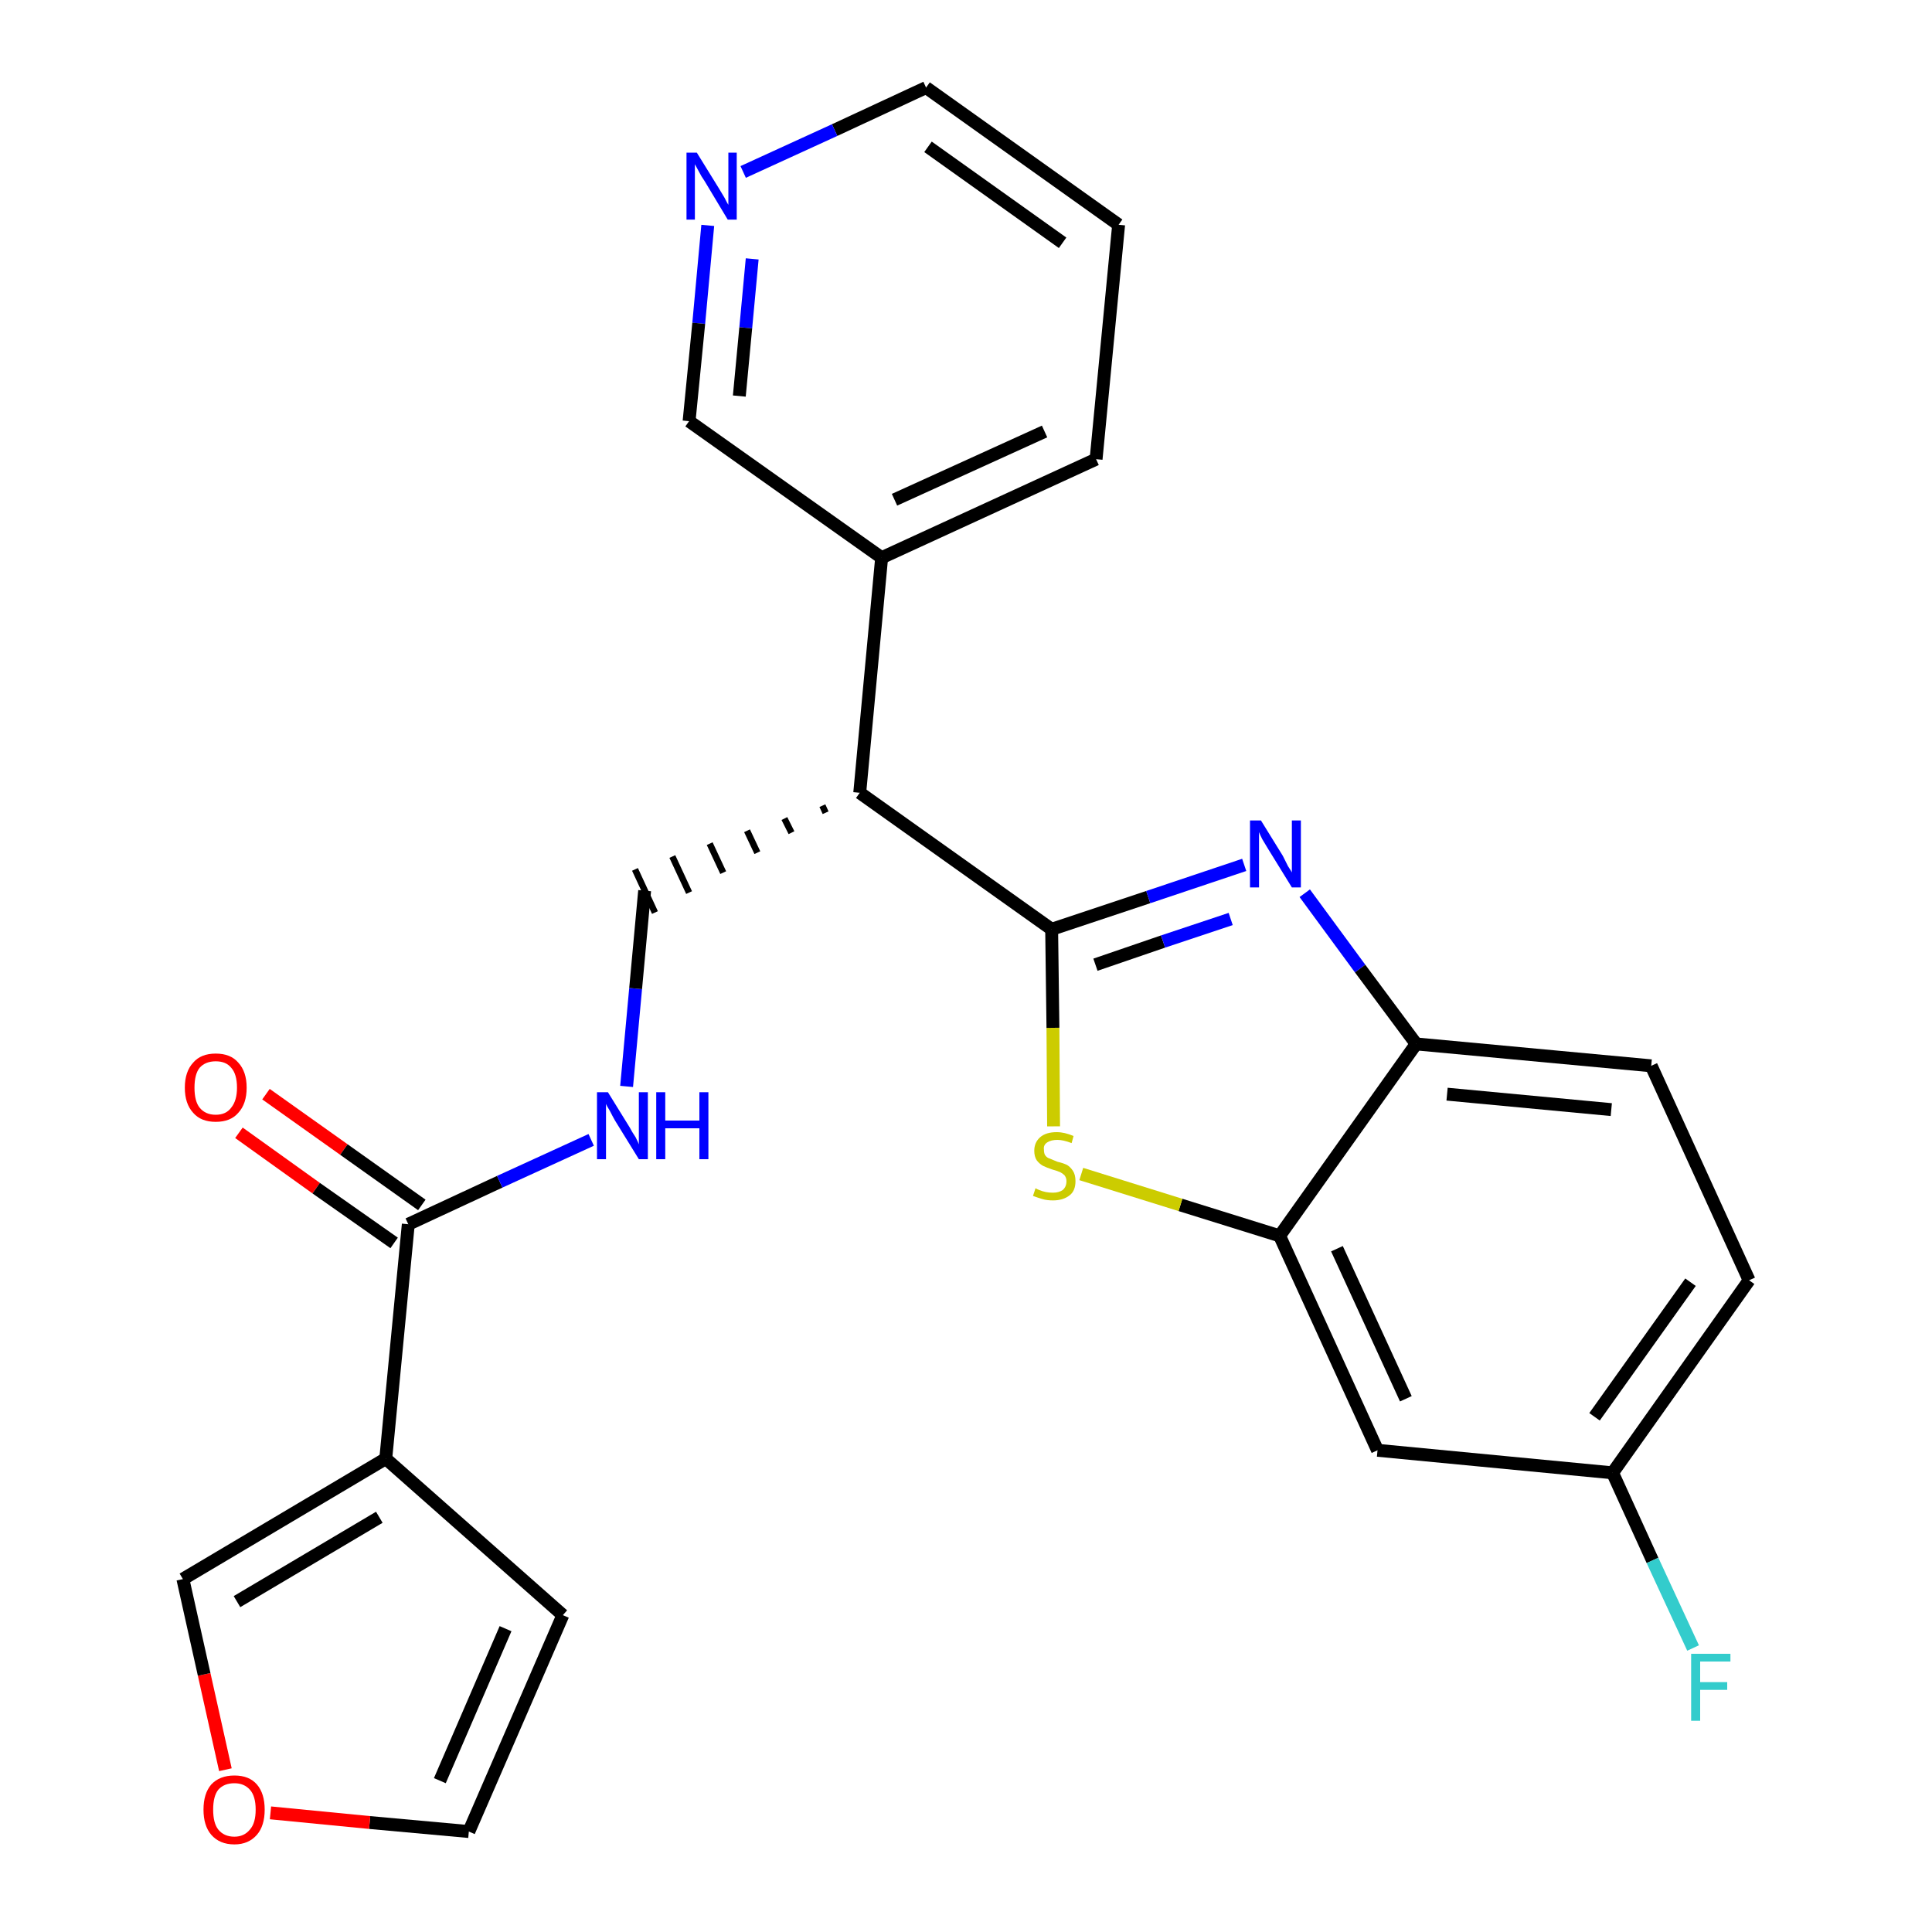 <?xml version='1.0' encoding='iso-8859-1'?>
<svg version='1.1' baseProfile='full'
              xmlns='http://www.w3.org/2000/svg'
                      xmlns:rdkit='http://www.rdkit.org/xml'
                      xmlns:xlink='http://www.w3.org/1999/xlink'
                  xml:space='preserve'
width='300px' height='300px' viewBox='0 0 300 300'>
<!-- END OF HEADER -->
<path class='bond-0 atom-0 atom-1' d='M 37.1,175.9 L 49.1,184.5' style='fill:none;fill-rule:evenodd;stroke:#FF0000;stroke-width:2.0px;stroke-linecap:butt;stroke-linejoin:miter;stroke-opacity:1' />
<path class='bond-0 atom-0 atom-1' d='M 49.1,184.5 L 61.2,193.0' style='fill:none;fill-rule:evenodd;stroke:#000000;stroke-width:2.0px;stroke-linecap:butt;stroke-linejoin:miter;stroke-opacity:1' />
<path class='bond-0 atom-0 atom-1' d='M 41.3,169.9 L 53.4,178.5' style='fill:none;fill-rule:evenodd;stroke:#FF0000;stroke-width:2.0px;stroke-linecap:butt;stroke-linejoin:miter;stroke-opacity:1' />
<path class='bond-0 atom-0 atom-1' d='M 53.4,178.5 L 65.5,187.1' style='fill:none;fill-rule:evenodd;stroke:#000000;stroke-width:2.0px;stroke-linecap:butt;stroke-linejoin:miter;stroke-opacity:1' />
<path class='bond-1 atom-1 atom-2' d='M 63.4,190.1 L 77.6,183.5' style='fill:none;fill-rule:evenodd;stroke:#000000;stroke-width:2.0px;stroke-linecap:butt;stroke-linejoin:miter;stroke-opacity:1' />
<path class='bond-1 atom-1 atom-2' d='M 77.6,183.5 L 91.8,177.0' style='fill:none;fill-rule:evenodd;stroke:#0000FF;stroke-width:2.0px;stroke-linecap:butt;stroke-linejoin:miter;stroke-opacity:1' />
<path class='bond-20 atom-1 atom-21' d='M 63.4,190.1 L 59.9,226.5' style='fill:none;fill-rule:evenodd;stroke:#000000;stroke-width:2.0px;stroke-linecap:butt;stroke-linejoin:miter;stroke-opacity:1' />
<path class='bond-2 atom-2 atom-3' d='M 97.3,168.7 L 98.7,153.5' style='fill:none;fill-rule:evenodd;stroke:#0000FF;stroke-width:2.0px;stroke-linecap:butt;stroke-linejoin:miter;stroke-opacity:1' />
<path class='bond-2 atom-2 atom-3' d='M 98.7,153.5 L 100.1,138.3' style='fill:none;fill-rule:evenodd;stroke:#000000;stroke-width:2.0px;stroke-linecap:butt;stroke-linejoin:miter;stroke-opacity:1' />
<path class='bond-3 atom-4 atom-3' d='M 127.7,125.1 L 128.2,126.2' style='fill:none;fill-rule:evenodd;stroke:#000000;stroke-width:1.0px;stroke-linecap:butt;stroke-linejoin:miter;stroke-opacity:1' />
<path class='bond-3 atom-4 atom-3' d='M 121.8,127.1 L 122.9,129.3' style='fill:none;fill-rule:evenodd;stroke:#000000;stroke-width:1.0px;stroke-linecap:butt;stroke-linejoin:miter;stroke-opacity:1' />
<path class='bond-3 atom-4 atom-3' d='M 116.0,129.0 L 117.6,132.4' style='fill:none;fill-rule:evenodd;stroke:#000000;stroke-width:1.0px;stroke-linecap:butt;stroke-linejoin:miter;stroke-opacity:1' />
<path class='bond-3 atom-4 atom-3' d='M 110.2,131.0 L 112.3,135.5' style='fill:none;fill-rule:evenodd;stroke:#000000;stroke-width:1.0px;stroke-linecap:butt;stroke-linejoin:miter;stroke-opacity:1' />
<path class='bond-3 atom-4 atom-3' d='M 104.4,133.0 L 107.0,138.6' style='fill:none;fill-rule:evenodd;stroke:#000000;stroke-width:1.0px;stroke-linecap:butt;stroke-linejoin:miter;stroke-opacity:1' />
<path class='bond-3 atom-4 atom-3' d='M 98.6,135.0 L 101.7,141.7' style='fill:none;fill-rule:evenodd;stroke:#000000;stroke-width:1.0px;stroke-linecap:butt;stroke-linejoin:miter;stroke-opacity:1' />
<path class='bond-4 atom-4 atom-5' d='M 133.5,123.1 L 136.9,86.6' style='fill:none;fill-rule:evenodd;stroke:#000000;stroke-width:2.0px;stroke-linecap:butt;stroke-linejoin:miter;stroke-opacity:1' />
<path class='bond-10 atom-4 atom-11' d='M 133.5,123.1 L 163.3,144.3' style='fill:none;fill-rule:evenodd;stroke:#000000;stroke-width:2.0px;stroke-linecap:butt;stroke-linejoin:miter;stroke-opacity:1' />
<path class='bond-5 atom-5 atom-6' d='M 136.9,86.6 L 170.2,71.3' style='fill:none;fill-rule:evenodd;stroke:#000000;stroke-width:2.0px;stroke-linecap:butt;stroke-linejoin:miter;stroke-opacity:1' />
<path class='bond-5 atom-5 atom-6' d='M 138.9,77.6 L 162.2,67.0' style='fill:none;fill-rule:evenodd;stroke:#000000;stroke-width:2.0px;stroke-linecap:butt;stroke-linejoin:miter;stroke-opacity:1' />
<path class='bond-25 atom-10 atom-5' d='M 107.0,65.4 L 136.9,86.6' style='fill:none;fill-rule:evenodd;stroke:#000000;stroke-width:2.0px;stroke-linecap:butt;stroke-linejoin:miter;stroke-opacity:1' />
<path class='bond-6 atom-6 atom-7' d='M 170.2,71.3 L 173.7,34.9' style='fill:none;fill-rule:evenodd;stroke:#000000;stroke-width:2.0px;stroke-linecap:butt;stroke-linejoin:miter;stroke-opacity:1' />
<path class='bond-7 atom-7 atom-8' d='M 173.7,34.9 L 143.8,13.6' style='fill:none;fill-rule:evenodd;stroke:#000000;stroke-width:2.0px;stroke-linecap:butt;stroke-linejoin:miter;stroke-opacity:1' />
<path class='bond-7 atom-7 atom-8' d='M 165.0,37.7 L 144.1,22.8' style='fill:none;fill-rule:evenodd;stroke:#000000;stroke-width:2.0px;stroke-linecap:butt;stroke-linejoin:miter;stroke-opacity:1' />
<path class='bond-8 atom-8 atom-9' d='M 143.8,13.6 L 129.6,20.2' style='fill:none;fill-rule:evenodd;stroke:#000000;stroke-width:2.0px;stroke-linecap:butt;stroke-linejoin:miter;stroke-opacity:1' />
<path class='bond-8 atom-8 atom-9' d='M 129.6,20.2 L 115.4,26.7' style='fill:none;fill-rule:evenodd;stroke:#0000FF;stroke-width:2.0px;stroke-linecap:butt;stroke-linejoin:miter;stroke-opacity:1' />
<path class='bond-9 atom-9 atom-10' d='M 109.9,35.0 L 108.5,50.2' style='fill:none;fill-rule:evenodd;stroke:#0000FF;stroke-width:2.0px;stroke-linecap:butt;stroke-linejoin:miter;stroke-opacity:1' />
<path class='bond-9 atom-9 atom-10' d='M 108.5,50.2 L 107.0,65.4' style='fill:none;fill-rule:evenodd;stroke:#000000;stroke-width:2.0px;stroke-linecap:butt;stroke-linejoin:miter;stroke-opacity:1' />
<path class='bond-9 atom-9 atom-10' d='M 116.8,40.2 L 115.8,50.9' style='fill:none;fill-rule:evenodd;stroke:#0000FF;stroke-width:2.0px;stroke-linecap:butt;stroke-linejoin:miter;stroke-opacity:1' />
<path class='bond-9 atom-9 atom-10' d='M 115.8,50.9 L 114.8,61.5' style='fill:none;fill-rule:evenodd;stroke:#000000;stroke-width:2.0px;stroke-linecap:butt;stroke-linejoin:miter;stroke-opacity:1' />
<path class='bond-11 atom-11 atom-12' d='M 163.3,144.3 L 178.3,139.3' style='fill:none;fill-rule:evenodd;stroke:#000000;stroke-width:2.0px;stroke-linecap:butt;stroke-linejoin:miter;stroke-opacity:1' />
<path class='bond-11 atom-11 atom-12' d='M 178.3,139.3 L 193.2,134.3' style='fill:none;fill-rule:evenodd;stroke:#0000FF;stroke-width:2.0px;stroke-linecap:butt;stroke-linejoin:miter;stroke-opacity:1' />
<path class='bond-11 atom-11 atom-12' d='M 170.1,149.8 L 180.6,146.2' style='fill:none;fill-rule:evenodd;stroke:#000000;stroke-width:2.0px;stroke-linecap:butt;stroke-linejoin:miter;stroke-opacity:1' />
<path class='bond-11 atom-11 atom-12' d='M 180.6,146.2 L 191.1,142.7' style='fill:none;fill-rule:evenodd;stroke:#0000FF;stroke-width:2.0px;stroke-linecap:butt;stroke-linejoin:miter;stroke-opacity:1' />
<path class='bond-26 atom-20 atom-11' d='M 163.6,174.9 L 163.5,159.6' style='fill:none;fill-rule:evenodd;stroke:#CCCC00;stroke-width:2.0px;stroke-linecap:butt;stroke-linejoin:miter;stroke-opacity:1' />
<path class='bond-26 atom-20 atom-11' d='M 163.5,159.6 L 163.3,144.3' style='fill:none;fill-rule:evenodd;stroke:#000000;stroke-width:2.0px;stroke-linecap:butt;stroke-linejoin:miter;stroke-opacity:1' />
<path class='bond-12 atom-12 atom-13' d='M 202.6,138.7 L 211.2,150.4' style='fill:none;fill-rule:evenodd;stroke:#0000FF;stroke-width:2.0px;stroke-linecap:butt;stroke-linejoin:miter;stroke-opacity:1' />
<path class='bond-12 atom-12 atom-13' d='M 211.2,150.4 L 219.9,162.1' style='fill:none;fill-rule:evenodd;stroke:#000000;stroke-width:2.0px;stroke-linecap:butt;stroke-linejoin:miter;stroke-opacity:1' />
<path class='bond-13 atom-13 atom-14' d='M 219.9,162.1 L 256.4,165.5' style='fill:none;fill-rule:evenodd;stroke:#000000;stroke-width:2.0px;stroke-linecap:butt;stroke-linejoin:miter;stroke-opacity:1' />
<path class='bond-13 atom-13 atom-14' d='M 224.7,169.9 L 250.2,172.3' style='fill:none;fill-rule:evenodd;stroke:#000000;stroke-width:2.0px;stroke-linecap:butt;stroke-linejoin:miter;stroke-opacity:1' />
<path class='bond-28 atom-19 atom-13' d='M 198.7,191.9 L 219.9,162.1' style='fill:none;fill-rule:evenodd;stroke:#000000;stroke-width:2.0px;stroke-linecap:butt;stroke-linejoin:miter;stroke-opacity:1' />
<path class='bond-14 atom-14 atom-15' d='M 256.4,165.5 L 271.6,198.8' style='fill:none;fill-rule:evenodd;stroke:#000000;stroke-width:2.0px;stroke-linecap:butt;stroke-linejoin:miter;stroke-opacity:1' />
<path class='bond-15 atom-15 atom-16' d='M 271.6,198.8 L 250.4,228.7' style='fill:none;fill-rule:evenodd;stroke:#000000;stroke-width:2.0px;stroke-linecap:butt;stroke-linejoin:miter;stroke-opacity:1' />
<path class='bond-15 atom-15 atom-16' d='M 262.5,199.1 L 247.6,220.0' style='fill:none;fill-rule:evenodd;stroke:#000000;stroke-width:2.0px;stroke-linecap:butt;stroke-linejoin:miter;stroke-opacity:1' />
<path class='bond-16 atom-16 atom-17' d='M 250.4,228.7 L 256.6,242.3' style='fill:none;fill-rule:evenodd;stroke:#000000;stroke-width:2.0px;stroke-linecap:butt;stroke-linejoin:miter;stroke-opacity:1' />
<path class='bond-16 atom-16 atom-17' d='M 256.6,242.3 L 262.9,255.9' style='fill:none;fill-rule:evenodd;stroke:#33CCCC;stroke-width:2.0px;stroke-linecap:butt;stroke-linejoin:miter;stroke-opacity:1' />
<path class='bond-17 atom-16 atom-18' d='M 250.4,228.7 L 213.9,225.2' style='fill:none;fill-rule:evenodd;stroke:#000000;stroke-width:2.0px;stroke-linecap:butt;stroke-linejoin:miter;stroke-opacity:1' />
<path class='bond-18 atom-18 atom-19' d='M 213.9,225.2 L 198.7,191.9' style='fill:none;fill-rule:evenodd;stroke:#000000;stroke-width:2.0px;stroke-linecap:butt;stroke-linejoin:miter;stroke-opacity:1' />
<path class='bond-18 atom-18 atom-19' d='M 218.3,217.2 L 207.6,193.9' style='fill:none;fill-rule:evenodd;stroke:#000000;stroke-width:2.0px;stroke-linecap:butt;stroke-linejoin:miter;stroke-opacity:1' />
<path class='bond-19 atom-19 atom-20' d='M 198.7,191.9 L 183.3,187.1' style='fill:none;fill-rule:evenodd;stroke:#000000;stroke-width:2.0px;stroke-linecap:butt;stroke-linejoin:miter;stroke-opacity:1' />
<path class='bond-19 atom-19 atom-20' d='M 183.3,187.1 L 167.9,182.3' style='fill:none;fill-rule:evenodd;stroke:#CCCC00;stroke-width:2.0px;stroke-linecap:butt;stroke-linejoin:miter;stroke-opacity:1' />
<path class='bond-21 atom-21 atom-22' d='M 59.9,226.5 L 87.4,250.8' style='fill:none;fill-rule:evenodd;stroke:#000000;stroke-width:2.0px;stroke-linecap:butt;stroke-linejoin:miter;stroke-opacity:1' />
<path class='bond-27 atom-25 atom-21' d='M 28.4,245.2 L 59.9,226.5' style='fill:none;fill-rule:evenodd;stroke:#000000;stroke-width:2.0px;stroke-linecap:butt;stroke-linejoin:miter;stroke-opacity:1' />
<path class='bond-27 atom-25 atom-21' d='M 36.8,248.7 L 58.9,235.6' style='fill:none;fill-rule:evenodd;stroke:#000000;stroke-width:2.0px;stroke-linecap:butt;stroke-linejoin:miter;stroke-opacity:1' />
<path class='bond-22 atom-22 atom-23' d='M 87.4,250.8 L 72.8,284.4' style='fill:none;fill-rule:evenodd;stroke:#000000;stroke-width:2.0px;stroke-linecap:butt;stroke-linejoin:miter;stroke-opacity:1' />
<path class='bond-22 atom-22 atom-23' d='M 78.5,252.9 L 68.3,276.5' style='fill:none;fill-rule:evenodd;stroke:#000000;stroke-width:2.0px;stroke-linecap:butt;stroke-linejoin:miter;stroke-opacity:1' />
<path class='bond-23 atom-23 atom-24' d='M 72.8,284.4 L 57.4,283.0' style='fill:none;fill-rule:evenodd;stroke:#000000;stroke-width:2.0px;stroke-linecap:butt;stroke-linejoin:miter;stroke-opacity:1' />
<path class='bond-23 atom-23 atom-24' d='M 57.4,283.0 L 42.0,281.5' style='fill:none;fill-rule:evenodd;stroke:#FF0000;stroke-width:2.0px;stroke-linecap:butt;stroke-linejoin:miter;stroke-opacity:1' />
<path class='bond-24 atom-24 atom-25' d='M 35.0,274.8 L 31.7,260.0' style='fill:none;fill-rule:evenodd;stroke:#FF0000;stroke-width:2.0px;stroke-linecap:butt;stroke-linejoin:miter;stroke-opacity:1' />
<path class='bond-24 atom-24 atom-25' d='M 31.7,260.0 L 28.4,245.2' style='fill:none;fill-rule:evenodd;stroke:#000000;stroke-width:2.0px;stroke-linecap:butt;stroke-linejoin:miter;stroke-opacity:1' />
<path  class='atom-0' d='M 28.7 168.9
Q 28.7 166.4, 30.0 165.0
Q 31.2 163.6, 33.5 163.6
Q 35.8 163.6, 37.0 165.0
Q 38.3 166.4, 38.3 168.9
Q 38.3 171.4, 37.0 172.8
Q 35.8 174.2, 33.5 174.2
Q 31.2 174.2, 30.0 172.8
Q 28.7 171.4, 28.7 168.9
M 33.5 173.1
Q 35.1 173.1, 35.9 172.0
Q 36.8 170.9, 36.8 168.9
Q 36.8 166.8, 35.9 165.8
Q 35.1 164.8, 33.5 164.8
Q 31.9 164.8, 31.0 165.8
Q 30.2 166.8, 30.2 168.9
Q 30.2 171.0, 31.0 172.0
Q 31.9 173.1, 33.5 173.1
' fill='#FF0000'/>
<path  class='atom-2' d='M 94.4 169.6
L 97.8 175.1
Q 98.1 175.7, 98.7 176.6
Q 99.2 177.6, 99.2 177.7
L 99.2 169.6
L 100.6 169.6
L 100.6 180.0
L 99.2 180.0
L 95.5 174.0
Q 95.1 173.3, 94.7 172.5
Q 94.2 171.7, 94.1 171.4
L 94.1 180.0
L 92.7 180.0
L 92.7 169.6
L 94.4 169.6
' fill='#0000FF'/>
<path  class='atom-2' d='M 101.9 169.6
L 103.3 169.6
L 103.3 174.0
L 108.6 174.0
L 108.6 169.6
L 110.0 169.6
L 110.0 180.0
L 108.6 180.0
L 108.6 175.2
L 103.3 175.2
L 103.3 180.0
L 101.9 180.0
L 101.9 169.6
' fill='#0000FF'/>
<path  class='atom-9' d='M 108.2 23.7
L 111.6 29.2
Q 111.9 29.7, 112.5 30.7
Q 113.0 31.7, 113.1 31.8
L 113.1 23.7
L 114.4 23.7
L 114.4 34.1
L 113.0 34.1
L 109.4 28.1
Q 108.9 27.4, 108.5 26.6
Q 108.0 25.7, 107.9 25.5
L 107.9 34.1
L 106.6 34.1
L 106.6 23.7
L 108.2 23.7
' fill='#0000FF'/>
<path  class='atom-12' d='M 195.8 127.4
L 199.2 132.9
Q 199.5 133.5, 200.0 134.5
Q 200.6 135.4, 200.6 135.5
L 200.6 127.4
L 202.0 127.4
L 202.0 137.8
L 200.6 137.8
L 196.9 131.8
Q 196.5 131.1, 196.0 130.3
Q 195.6 129.5, 195.5 129.2
L 195.5 137.8
L 194.1 137.8
L 194.1 127.4
L 195.8 127.4
' fill='#0000FF'/>
<path  class='atom-17' d='M 262.6 256.8
L 268.7 256.8
L 268.7 258.0
L 264.0 258.0
L 264.0 261.2
L 268.2 261.2
L 268.2 262.4
L 264.0 262.4
L 264.0 267.2
L 262.6 267.2
L 262.6 256.8
' fill='#33CCCC'/>
<path  class='atom-20' d='M 160.8 184.5
Q 160.9 184.6, 161.4 184.8
Q 161.9 185.0, 162.4 185.1
Q 162.9 185.2, 163.5 185.2
Q 164.4 185.2, 165.0 184.8
Q 165.6 184.3, 165.6 183.4
Q 165.6 182.9, 165.3 182.5
Q 165.0 182.2, 164.6 182.0
Q 164.1 181.8, 163.4 181.6
Q 162.5 181.3, 161.9 181.0
Q 161.4 180.7, 161.0 180.2
Q 160.6 179.6, 160.6 178.7
Q 160.6 177.4, 161.5 176.6
Q 162.4 175.8, 164.1 175.8
Q 165.3 175.8, 166.7 176.4
L 166.4 177.5
Q 165.1 177.0, 164.2 177.0
Q 163.2 177.0, 162.6 177.4
Q 162.0 177.8, 162.1 178.5
Q 162.1 179.1, 162.3 179.4
Q 162.6 179.8, 163.0 179.9
Q 163.5 180.1, 164.2 180.4
Q 165.1 180.6, 165.7 180.9
Q 166.2 181.2, 166.6 181.8
Q 167.0 182.4, 167.0 183.4
Q 167.0 184.9, 166.1 185.6
Q 165.1 186.4, 163.5 186.4
Q 162.6 186.4, 161.9 186.2
Q 161.2 186.0, 160.4 185.7
L 160.8 184.5
' fill='#CCCC00'/>
<path  class='atom-24' d='M 31.6 281.0
Q 31.6 278.5, 32.8 277.1
Q 34.1 275.7, 36.4 275.7
Q 38.7 275.7, 39.9 277.1
Q 41.1 278.5, 41.1 281.0
Q 41.1 283.5, 39.9 284.9
Q 38.6 286.4, 36.4 286.4
Q 34.1 286.4, 32.8 284.9
Q 31.6 283.5, 31.6 281.0
M 36.4 285.2
Q 37.9 285.2, 38.8 284.1
Q 39.7 283.1, 39.7 281.0
Q 39.7 278.9, 38.8 277.9
Q 37.9 276.9, 36.4 276.9
Q 34.8 276.9, 33.9 277.9
Q 33.1 278.9, 33.1 281.0
Q 33.1 283.1, 33.9 284.1
Q 34.8 285.2, 36.4 285.2
' fill='#FF0000'/>
</svg>
